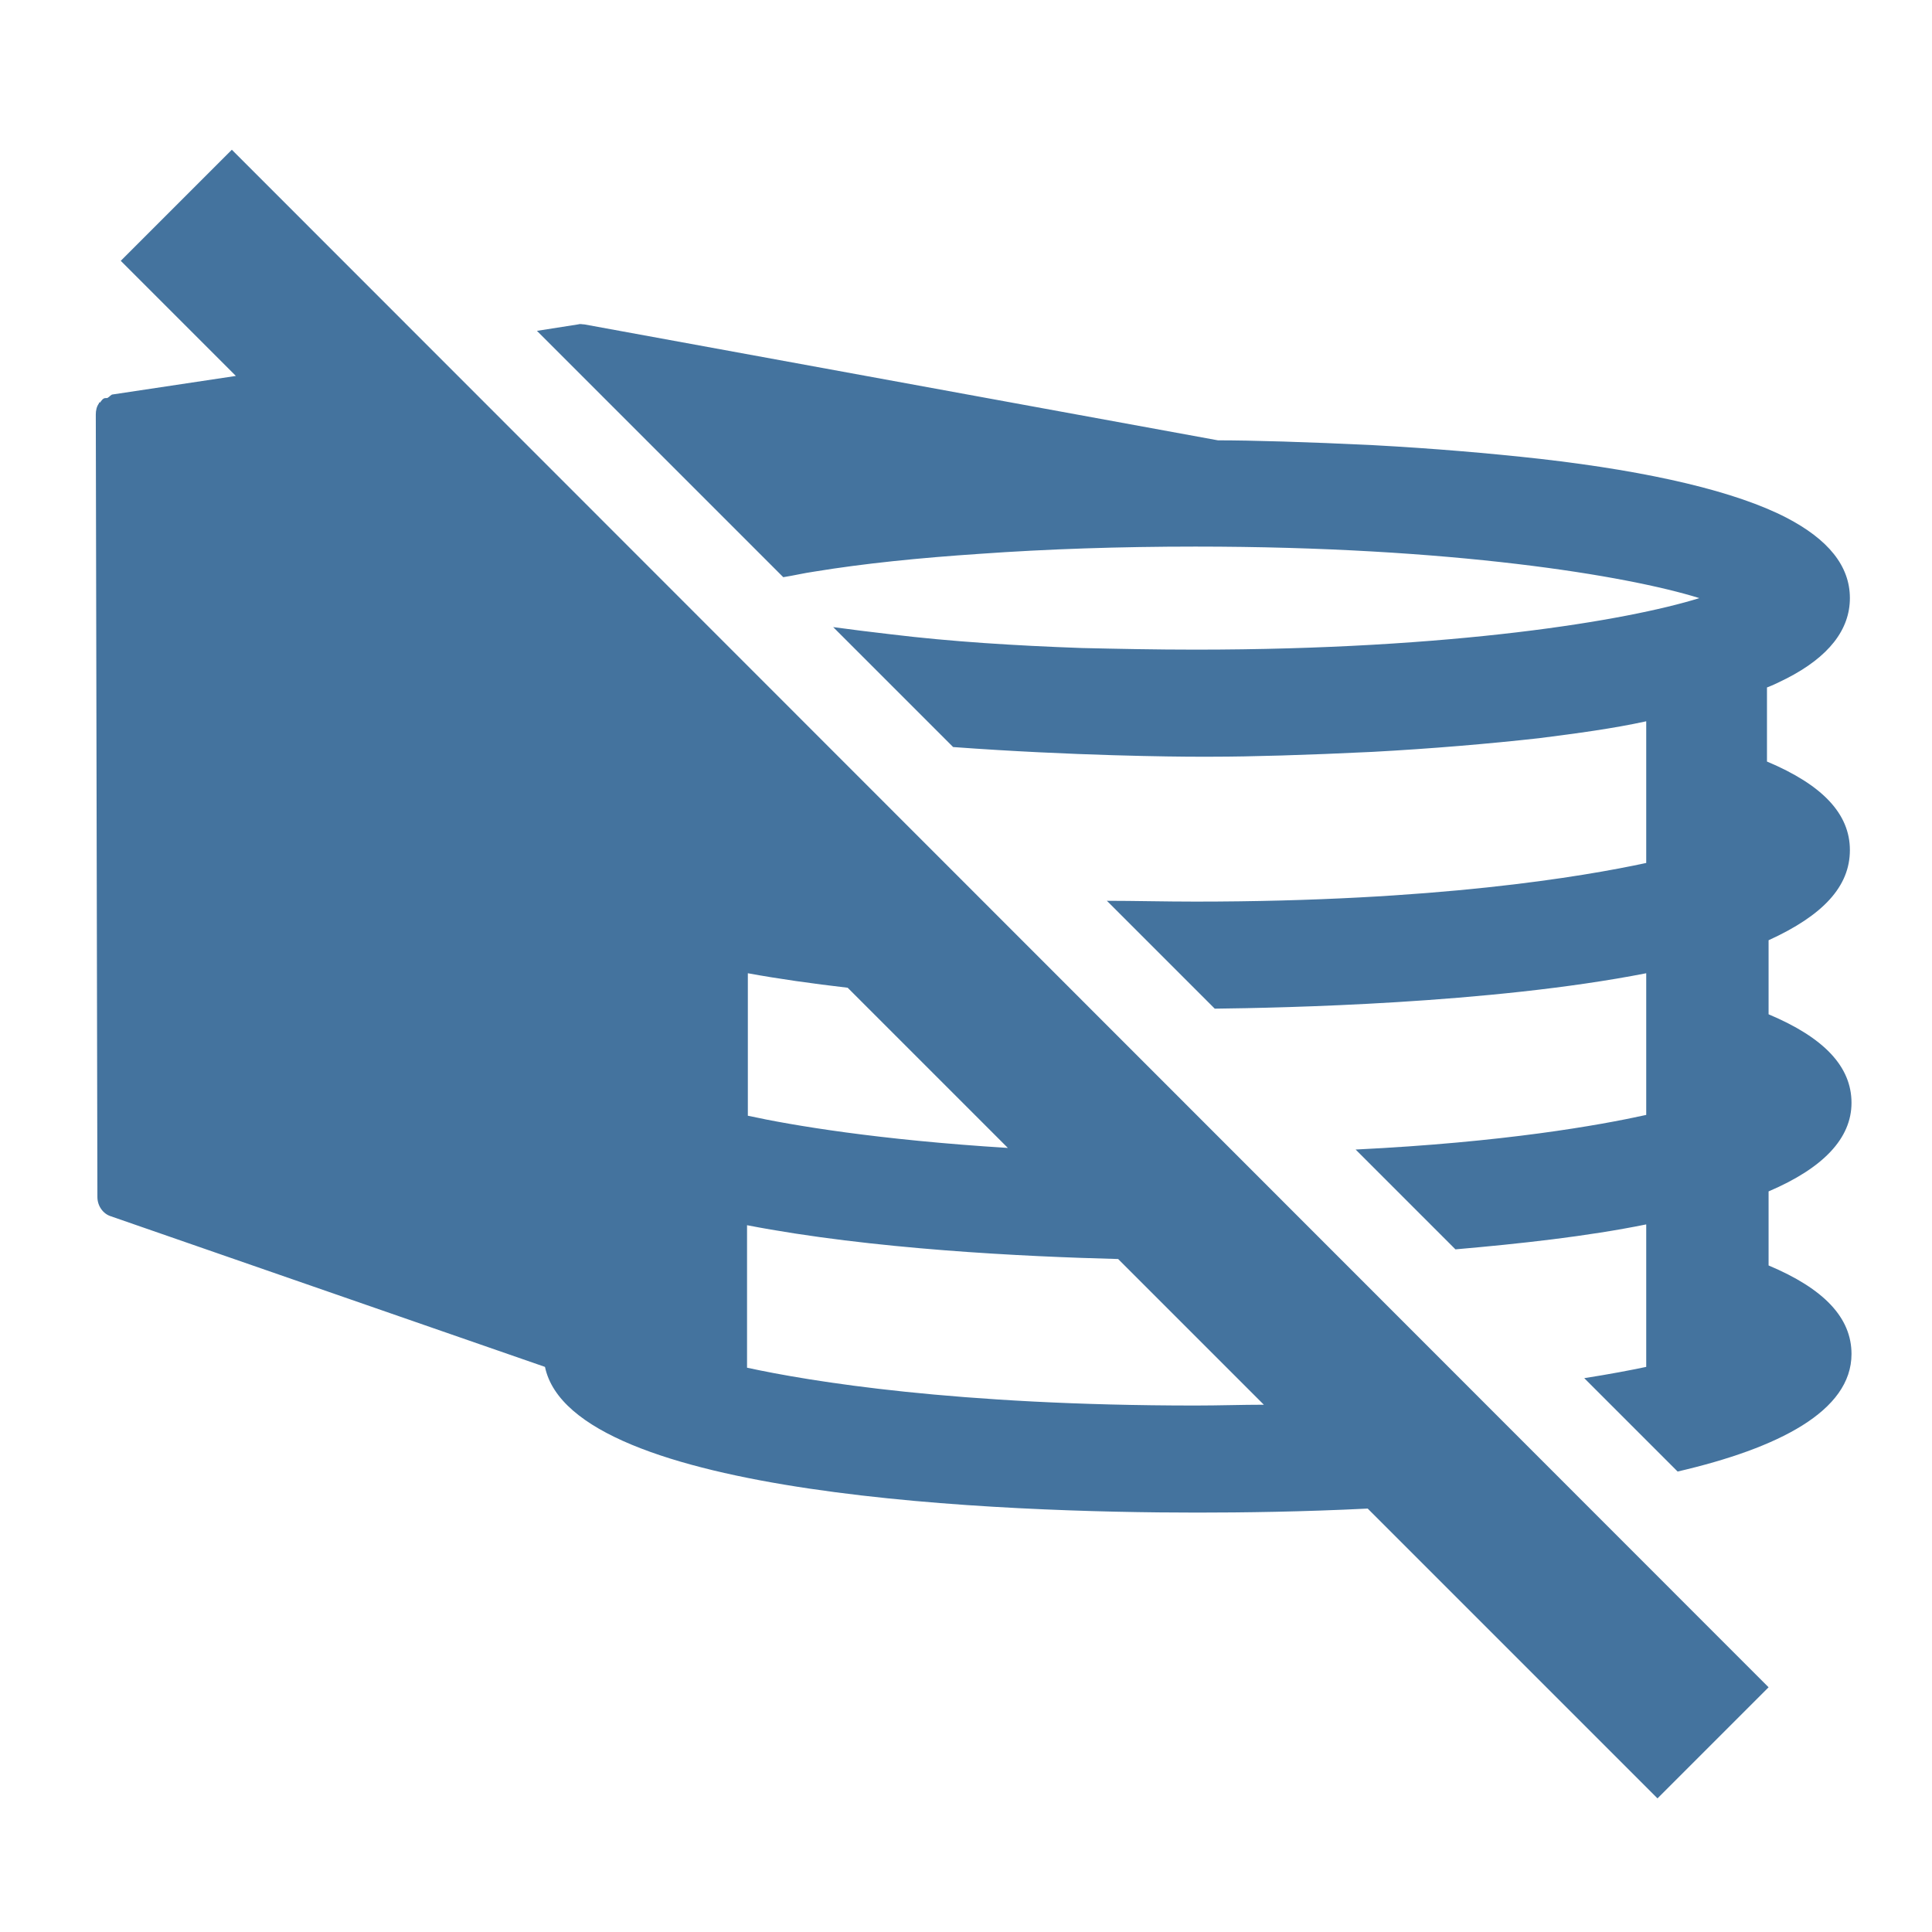 <svg viewBox="0 0 24 24" fill="#44739e" xmlns="http://www.w3.org/2000/svg"><title>hue:wall-lucca-alt-off</title><desc>Source: https://github.com/arallsopp/hass-hue-icons</desc><path d="M1.5,3.24l1.43,1.43L1.4,4.9c-0.02,0-0.04,0.03-0.06,0.04c-0.01,0.01-0.03,0-0.05,0.01 C1.27,4.96,1.26,4.98,1.25,4.99C1.25,5,1.24,5,1.23,5v0.01C1.2,5.05,1.19,5.1,1.19,5.15l0.02,9.72c0,0.11,0.07,0.21,0.17,0.24 l5.39,1.87c0.34,1.62,5.73,1.81,8.1,1.81c0.57,0,1.32-0.01,2.12-0.05l3.6,3.6l1.38-1.38L2.88,1.86L1.5,3.24z M10.53,12.27 l1.99,1.99c-1.61-0.1-2.68-0.28-3.23-0.4v-1.77C9.67,12.16,10.1,12.22,10.53,12.27z M14.85,17.46c-2.97,0-4.79-0.3-5.57-0.47v-1.77 c1.55,0.3,3.45,0.39,4.61,0.42l1.81,1.81C15.42,17.45,15.15,17.46,14.85,17.46z M21.97,15.72V14.8c0.68-0.29,1.03-0.66,1.03-1.1c0-0.45-0.34-0.81-1.03-1.1v-0.92 c0.68-0.31,1.01-0.67,1.01-1.12s-0.34-0.81-1.03-1.1V8.54c0.08-0.03,0.16-0.07,0.24-0.11c0.53-0.27,0.79-0.61,0.79-1 c0-0.4-0.27-0.73-0.79-1c-0.62-0.32-1.66-0.57-3.06-0.73c-0.63-0.07-1.33-0.13-2.07-0.17c-0.82-0.04-1.52-0.06-1.93-0.06L7.26,4.03 c-0.03,0-0.05-0.01-0.08,0L6.67,4.11l3.06,3.06c0.13-0.02,0.25-0.05,0.39-0.07c0.61-0.1,1.3-0.17,2.05-0.22 c0.84-0.06,1.74-0.09,2.68-0.09c3.19,0,5.36,0.36,6.26,0.64c-0.9,0.28-3.06,0.64-6.26,0.64c-0.5,0-0.97-0.01-1.41-0.02 c-0.84-0.03-1.63-0.08-2.37-0.17c-0.26-0.03-0.5-0.06-0.72-0.09l1.49,1.49c1.49,0.11,2.79,0.12,3.01,0.12h0.22 c0.45,0,1.16-0.02,1.98-0.06c0.74-0.04,1.44-0.1,2.07-0.17c0.47-0.06,0.92-0.12,1.33-0.21v1.76c-0.79,0.17-2.61,0.48-5.6,0.48 c-0.39,0-0.76-0.01-1.1-0.01l1.34,1.34c0.83-0.01,3.42-0.06,5.36-0.44v0.35c0,0.01,0,0.02,0,0.03v0.86c0,0.01,0,0.02,0,0.03v0.49 c-0.59,0.13-1.77,0.34-3.61,0.43l1.24,1.24c0.8-0.07,1.63-0.16,2.37-0.31v0.36c0,0.01,0,0.02,0,0.03v0.86c0,0.01,0,0.02,0,0.03 v0.49c-0.19,0.04-0.45,0.09-0.77,0.14l1.16,1.16c1.25-0.29,2.16-0.75,2.16-1.46C23,16.37,22.66,16.01,21.97,15.72z"/></svg>